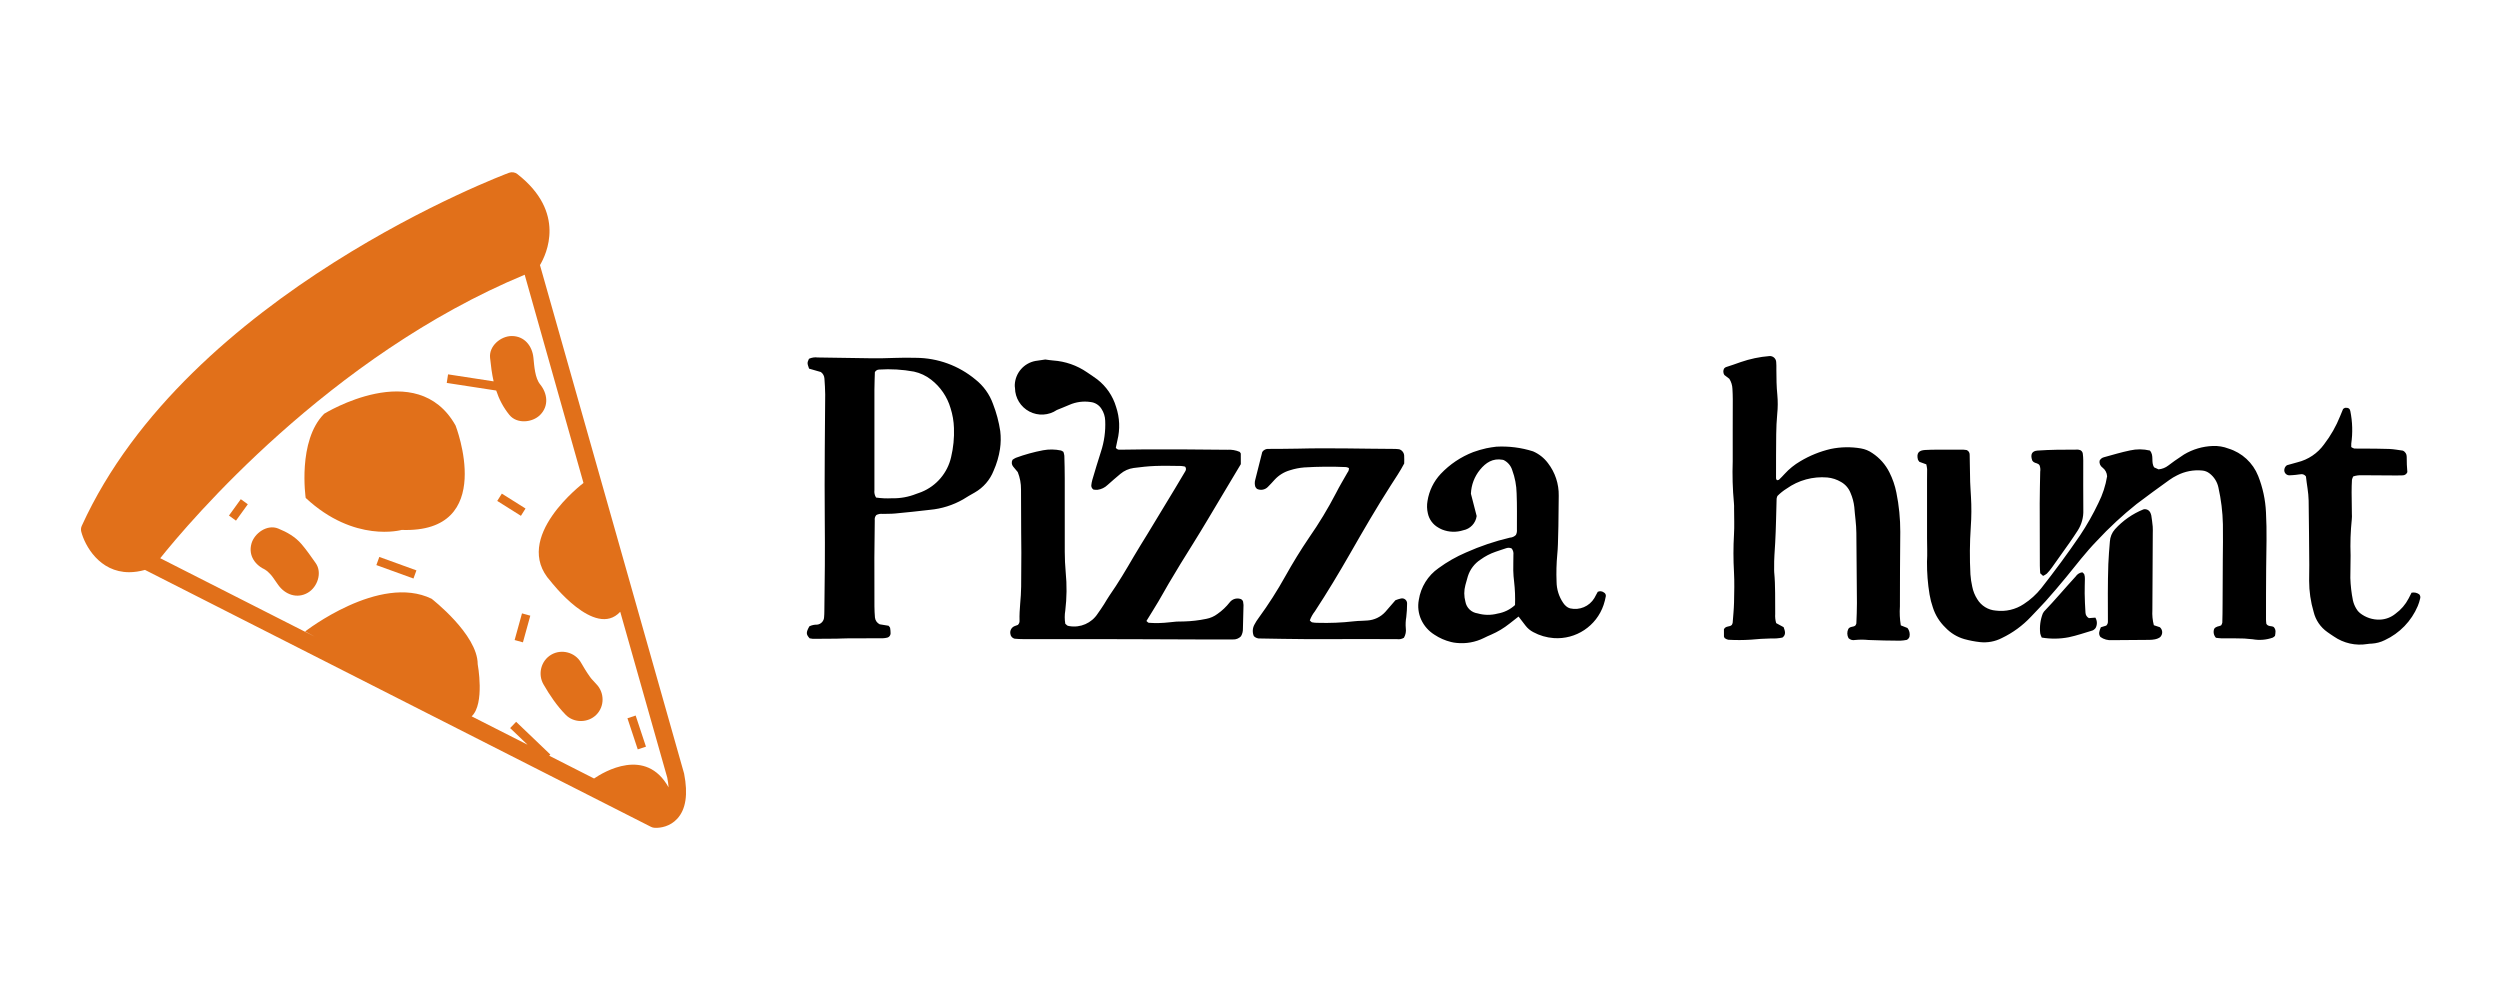 <?xml version="1.0" encoding="UTF-8" standalone="no"?>
<!DOCTYPE svg PUBLIC "-//W3C//DTD SVG 1.1//EN" "http://www.w3.org/Graphics/SVG/1.1/DTD/svg11.dtd">
<svg xmlns="http://www.w3.org/2000/svg" xmlns:xlink="http://www.w3.org/1999/xlink" version="1.1"
	width="250" height="100" viewBox="0 0 250 100" xml:space="preserve">
<desc>Created with Fabric.js 5.2.4</desc>
<defs>
</defs>
<rect x="0" y="0" width="100%" height="100%" fill="transparent"></rect>
<g transform="matrix(1 0 0 1 125 50)" id="0b9e3efe-619d-45bb-9f63-8e19342dc98e"  >
<rect style="stroke: none; stroke-width: 1; stroke-dasharray: none; stroke-linecap: butt; stroke-dashoffset: 0; stroke-linejoin: miter; stroke-miterlimit: 4; fill: rgb(255,255,255); fill-rule: nonzero; opacity: 1; visibility: hidden;" vector-effect="non-scaling-stroke"  x="-125" y="-50" rx="0" ry="0" width="250" height="100" />
</g>
<g transform="matrix(Infinity NaN NaN Infinity 0 0)" id="39b66644-c849-4439-a2e3-57e8a12d1e15"  >
</g>
<g transform="matrix(0.59 0 0 0.59 125 50)"  >
<g style=""   >
		<g transform="matrix(1.47 0 0 1.47 -146.86 0)" id="SvgjsG3832"  >
<path style="stroke: none; stroke-width: 1; stroke-dasharray: none; stroke-linecap: butt; stroke-dashoffset: 0; stroke-linejoin: miter; stroke-miterlimit: 4; fill: rgb(225,112,26); fill-rule: nonzero; opacity: 1;" vector-effect="non-scaling-stroke"  transform=" translate(-46.35, -49.11)" d="M 81.008 80.659 L 64.388 22.026 C 65.128 20.789 67.451 15.95 61.782 11.531 C 61.511 11.318 61.148 11.262 60.823 11.381 C 60.454 11.517 23.778 25.242 11.556 52.093 C 11.461 52.3 11.441 52.534 11.497 52.755 C 11.912 54.374 13.601 57.435 17.021 57.436 L 17.022 57.436 C 17.603 57.436 18.214 57.346 18.845 57.17 L 77.192 86.796 C 77.302 86.852 77.422 86.887 77.546 86.9 C 77.577 86.903 77.656 86.91 77.773 86.91 C 78.253 86.91 79.361 86.796 80.226 85.848 C 81.205 84.774 81.476 83.056 81.008 80.659 z M 69.405 47.148 C 69.405 47.148 61.041 53.456 65.615 58.477 C 65.615 58.477 70.732 65.157 73.642 61.998 L 79.064 81.121 C 79.141 81.522 79.193 81.897 79.218 82.244 C 76.599 77.54 71.747 80.455 70.625 81.221 L 65.453 78.595 L 65.585 78.457 L 61.64 74.684 L 60.949 75.407 L 62.957 77.327 L 56.511 74.055 C 58.057 72.605 57.208 68.042 57.208 68.042 C 57.208 64.611 51.891 60.495 51.891 60.495 C 45.888 57.579 37.311 64.268 37.311 64.268 L 38.411 64.864 L 20.604 55.822 C 23.884 51.718 40.085 32.504 62.625 23.136 L 69.405 47.148 z" stroke-linecap="round" />
</g>
		<g transform="matrix(1.47 0 0 1.47 -146.68 -6.51)" id="SvgjsG3832"  >
<path style="stroke: none; stroke-width: 1; stroke-dasharray: none; stroke-linecap: butt; stroke-dashoffset: 0; stroke-linejoin: miter; stroke-miterlimit: 4; fill: rgb(225,112,26); fill-rule: nonzero; opacity: 1;" vector-effect="non-scaling-stroke"  transform=" translate(-46.47, -44.67)" d="M 39.509 39.152 C 36.402 42.258 37.373 48.86 37.373 48.86 C 43.003 54.103 48.44 52.549 48.44 52.549 C 59.507 52.938 54.654 40.51 54.654 40.51 C 50.189 32.55 39.509 39.152 39.509 39.152 z" stroke-linecap="round" />
</g>
		<g transform="matrix(-0.46 -1.39 1.39 -0.46 -103.95 39.4)" id="SvgjsG3832"  >
<rect style="stroke: none; stroke-width: 1; stroke-dasharray: none; stroke-linecap: butt; stroke-dashoffset: 0; stroke-linejoin: miter; stroke-miterlimit: 4; fill: rgb(225,112,26); fill-rule: nonzero; opacity: 1;" vector-effect="non-scaling-stroke"  x="-1.899" y="-0.5" rx="0" ry="0" width="3.797" height="1.001" />
</g>
		<g transform="matrix(-1.38 -0.5 0.5 -1.38 -144.68 11.48)" id="SvgjsG3832"  >
<rect style="stroke: none; stroke-width: 1; stroke-dasharray: none; stroke-linecap: butt; stroke-dashoffset: 0; stroke-linejoin: miter; stroke-miterlimit: 4; fill: rgb(225,112,26); fill-rule: nonzero; opacity: 1;" vector-effect="non-scaling-stroke"  x="-2.279" y="-0.5" rx="0" ry="0" width="4.558" height="1.001" />
</g>
		<g transform="matrix(-1.19 -0.86 0.86 -1.19 -171.46 1.68)" id="SvgjsG3832"  >
<rect style="stroke: none; stroke-width: 1; stroke-dasharray: none; stroke-linecap: butt; stroke-dashoffset: 0; stroke-linejoin: miter; stroke-miterlimit: 4; fill: rgb(225,112,26); fill-rule: nonzero; opacity: 1;" vector-effect="non-scaling-stroke"  x="-0.5" y="-1.167" rx="0" ry="0" width="1" height="2.333" />
</g>
		<g transform="matrix(1.24 0.78 -0.78 1.24 -125.19 0.8)" id="SvgjsG3832"  >
<rect style="stroke: none; stroke-width: 1; stroke-dasharray: none; stroke-linecap: butt; stroke-dashoffset: 0; stroke-linejoin: miter; stroke-miterlimit: 4; fill: rgb(225,112,26); fill-rule: nonzero; opacity: 1;" vector-effect="non-scaling-stroke"  x="-1.619" y="-0.499" rx="0" ry="0" width="3.237" height="0.999" />
</g>
		<g transform="matrix(-1.41 -0.39 0.39 -1.41 -123.31 21.67)" id="SvgjsG3832"  >
<rect style="stroke: none; stroke-width: 1; stroke-dasharray: none; stroke-linecap: butt; stroke-dashoffset: 0; stroke-linejoin: miter; stroke-miterlimit: 4; fill: rgb(225,112,26); fill-rule: nonzero; opacity: 1;" vector-effect="non-scaling-stroke"  x="-0.499" y="-1.603" rx="0" ry="0" width="0.999" height="3.205" />
</g>
		<g transform="matrix(1.47 0 0 1.47 -163.6 10.43)" id="SvgjsG3832"  >
<path style="stroke: none; stroke-width: 1; stroke-dasharray: none; stroke-linecap: butt; stroke-dashoffset: 0; stroke-linejoin: miter; stroke-miterlimit: 4; fill: rgb(225,112,26); fill-rule: nonzero; opacity: 1;" vector-effect="non-scaling-stroke"  transform=" translate(-34.93, -56.23)" d="M 36.872 54.232 C 36.139 53.373 35.195 52.838 34.164 52.421 C 32.898 51.91 31.419 52.968 31.089 54.167 C 30.703 55.57 31.544 56.688 32.77 57.211 L 32.776 57.218 C 32.516 57.104 32.486 57.098 32.709 57.208 L 32.873 57.312 C 33.035 57.456 33.193 57.606 33.337 57.767 L 33.378 57.816 L 33.569 58.064 C 33.775 58.349 33.972 58.641 34.176 58.928 C 34.963 60.037 36.343 60.559 37.596 59.824 C 38.694 59.181 39.283 57.517 38.493 56.404 C 37.969 55.667 37.46 54.921 36.872 54.232 z M 32.783 57.219 L 32.836 57.244 L 32.791 57.224 L 32.783 57.219 z" stroke-linecap="round" />
</g>
		<g transform="matrix(1.47 0 0 1.47 -114.99 31.6)" id="SvgjsG3832"  >
<path style="stroke: none; stroke-width: 1; stroke-dasharray: none; stroke-linecap: butt; stroke-dashoffset: 0; stroke-linejoin: miter; stroke-miterlimit: 4; fill: rgb(225,112,26); fill-rule: nonzero; opacity: 1;" vector-effect="non-scaling-stroke"  transform=" translate(-68.08, -70.67)" d="M 70.402 69.818 L 70.301 69.696 L 70.179 69.529 C 69.806 69.01 69.477 68.459 69.158 67.905 C 68.478 66.726 66.908 66.322 65.738 67.009 C 64.558 67.699 64.16 69.248 64.842 70.429 C 65.565 71.683 66.385 72.897 67.4 73.935 C 68.352 74.91 69.98 74.89 70.935 73.935 C 71.907 72.963 71.887 71.373 70.935 70.4 C 70.751 70.211 70.574 70.018 70.402 69.818 z" stroke-linecap="round" />
</g>
		<g transform="matrix(1.47 0 0 1.47 -127.71 -20.57)" id="SvgjsG3832"  >
<path style="stroke: none; stroke-width: 1; stroke-dasharray: none; stroke-linecap: butt; stroke-dashoffset: 0; stroke-linejoin: miter; stroke-miterlimit: 4; fill: rgb(225,112,26); fill-rule: nonzero; opacity: 1;" vector-effect="non-scaling-stroke"  transform=" translate(-59.41, -35.08)" d="M 60.899 39.268 C 61.76 40.326 63.545 40.158 64.434 39.268 C 65.471 38.232 65.293 36.788 64.434 35.733 C 63.842 35.005 63.763 33.628 63.666 32.667 C 63.53 31.312 62.632 30.167 61.166 30.167 C 59.906 30.167 58.529 31.309 58.666 32.667 C 58.762 33.619 58.879 34.525 59.076 35.394 L 53.823 34.586 L 53.671 35.574 L 59.375 36.451 C 59.702 37.436 60.17 38.373 60.899 39.268 z" stroke-linecap="round" />
</g>
		<g transform="matrix(1.71 0 0 1.71 61.62 0.05)" id="SvgjsG3833"  >
<path style="stroke: none; stroke-width: 1; stroke-dasharray: none; stroke-linecap: butt; stroke-dashoffset: 0; stroke-linejoin: miter; stroke-miterlimit: 4; fill: rgb(0,0,0); fill-rule: nonzero; opacity: 1;" vector-effect="non-scaling-stroke"  transform=" translate(-80.52, -26.24)" d="M 2.304 14.182 C 2.293 13.92 2.162 13.678 1.949 13.526 L 0.78 13.19 C 0.587 12.631 0.587 12.631 0.77 12.214 C 1.041 12.09 1.341 12.044 1.637 12.084 C 2.57 12.09 3.504 12.111 4.437 12.126 C 6.043 12.148 7.648 12.2 9.254 12.128 C 9.962 12.096 10.673 12.106 11.383 12.119 C 13.532 12.131 15.61 12.888 17.263 14.261 C 18.062 14.888 18.667 15.727 19.01 16.683 C 19.349 17.552 19.591 18.457 19.73 19.379 C 19.802 19.973 19.793 20.573 19.703 21.164 C 19.59 21.903 19.377 22.623 19.073 23.306 C 18.715 24.219 18.054 24.983 17.201 25.468 C 16.805 25.676 16.429 25.921 16.045 26.152 C 15.037 26.727 13.917 27.079 12.76 27.184 C 11.612 27.321 10.463 27.44 9.311 27.549 C 8.903 27.588 8.491 27.573 8.08 27.589 C 7.863 27.561 7.641 27.599 7.447 27.701 C 7.318 27.844 7.261 28.038 7.292 28.228 C 7.276 29.461 7.258 30.693 7.253 31.925 C 7.248 33.531 7.25 35.137 7.259 36.744 C 7.259 37.117 7.283 37.49 7.311 37.862 C 7.343 38.151 7.52 38.403 7.781 38.531 L 8.661 38.675 C 8.733 38.773 8.803 38.827 8.814 38.891 C 8.845 39.073 8.861 39.258 8.861 39.442 C 8.855 39.634 8.724 39.8 8.539 39.851 C 8.395 39.886 8.247 39.907 8.099 39.914 C 6.942 39.921 5.785 39.918 4.627 39.924 C 4.254 39.924 3.881 39.95 3.507 39.955 C 2.722 39.965 1.938 39.97 1.155 39.971 C 1.048 39.964 0.942 39.948 0.837 39.922 C 0.473 39.519 0.471 39.342 0.812 38.73 C 1.048 38.615 1.307 38.559 1.569 38.566 C 1.958 38.529 2.259 38.208 2.27 37.818 C 2.289 37.632 2.292 37.445 2.295 37.258 C 2.337 34.234 2.37 31.209 2.337 28.184 C 2.312 25.87 2.327 23.552 2.337 21.237 C 2.343 19.407 2.373 17.577 2.379 15.748 C 2.379 15.226 2.337 14.704 2.304 14.182 z M 7.258 25.228 C 7.225 25.486 7.282 25.748 7.421 25.968 C 7.943 26.044 8.471 26.068 8.998 26.039 C 9.82 26.059 10.639 25.912 11.403 25.605 C 11.576 25.537 11.758 25.489 11.928 25.415 C 13.409 24.812 14.502 23.524 14.858 21.966 C 15.084 21.02 15.179 20.049 15.142 19.078 C 15.122 18.406 15.007 17.741 14.802 17.101 C 14.475 15.982 13.801 14.996 12.879 14.283 C 12.378 13.892 11.796 13.619 11.176 13.484 C 10.038 13.275 8.878 13.207 7.724 13.282 C 7.548 13.286 7.388 13.384 7.303 13.537 C 7.289 14.07 7.261 14.666 7.258 15.262 C 7.253 17.688 7.258 20.114 7.258 22.54 C 7.258 23.436 7.254 24.332 7.258 25.228 z M 43.8 36.283 C 43.823 36.392 43.837 36.503 43.842 36.615 C 43.825 37.399 43.801 38.183 43.783 38.967 C 43.791 39.231 43.724 39.493 43.59 39.72 C 43.38 39.938 43.085 40.052 42.784 40.033 C 41.885 40.035 40.989 40.038 40.092 40.035 C 37.476 40.023 34.861 40.013 32.245 40.005 C 30.825 40.001 29.406 40.003 27.987 40.003 C 26.006 40.005 24.026 40.005 22.045 40.001 C 21.747 40.001 21.447 39.985 21.152 39.959 C 20.928 39.905 20.761 39.717 20.735 39.487 C 20.663 39.144 20.862 38.802 21.196 38.695 C 21.296 38.653 21.401 38.62 21.474 38.593 C 21.595 38.483 21.657 38.323 21.642 38.16 C 21.605 37.037 21.798 35.926 21.802 34.805 C 21.806 33.684 21.819 32.563 21.821 31.442 C 21.821 30.769 21.807 30.096 21.804 29.423 C 21.796 28.004 21.786 26.584 21.788 25.165 C 21.794 24.576 21.685 23.992 21.466 23.445 C 21.349 23.305 21.181 23.106 21.016 22.906 C 20.853 22.715 20.826 22.443 20.949 22.223 C 21.053 22.148 21.164 22.082 21.281 22.027 C 22.157 21.704 23.058 21.455 23.975 21.281 C 24.564 21.172 25.169 21.18 25.755 21.305 C 25.839 21.339 25.919 21.384 25.991 21.439 C 26.036 21.564 26.067 21.693 26.083 21.825 C 26.105 22.572 26.123 23.319 26.123 24.066 C 26.127 26.495 26.125 28.924 26.125 31.352 C 26.126 32.025 26.157 32.692 26.217 33.365 C 26.342 34.631 26.328 35.906 26.176 37.169 C 26.104 37.602 26.104 38.044 26.176 38.477 C 26.232 38.54 26.295 38.596 26.363 38.646 C 26.429 38.679 26.501 38.701 26.575 38.709 C 27.676 38.9 28.784 38.414 29.389 37.475 C 29.609 37.173 29.814 36.86 30.017 36.547 C 30.199 36.265 30.356 35.965 30.549 35.69 C 31.427 34.434 32.206 33.115 32.976 31.791 C 33.407 31.048 33.872 30.324 34.317 29.59 C 35.228 28.089 36.137 26.588 37.045 25.085 C 37.392 24.509 37.734 23.93 38.077 23.352 C 38.169 23.213 38.159 23.029 38.051 22.902 C 37.919 22.87 37.783 22.848 37.647 22.838 C 36.788 22.828 35.927 22.805 35.069 22.838 C 34.362 22.865 33.655 22.946 32.952 23.037 C 32.467 23.104 32.011 23.308 31.637 23.624 C 31.205 23.981 30.785 24.351 30.366 24.723 C 30.095 24.984 29.747 25.151 29.374 25.2 C 29.241 25.206 29.109 25.199 28.978 25.181 C 28.833 25.094 28.747 24.934 28.754 24.764 C 28.772 24.579 28.807 24.396 28.856 24.217 C 29.134 23.287 29.405 22.355 29.707 21.433 C 30.036 20.437 30.18 19.39 30.132 18.343 C 30.119 17.931 29.993 17.529 29.767 17.183 C 29.528 16.795 29.12 16.541 28.666 16.498 C 27.96 16.394 27.239 16.491 26.585 16.778 C 26.179 16.967 25.752 17.109 25.342 17.289 C 24.532 17.837 23.486 17.896 22.619 17.443 C 21.752 16.989 21.204 16.097 21.192 15.119 C 21.172 15.007 21.165 14.895 21.17 14.782 C 21.226 13.622 22.068 12.65 23.209 12.43 C 23.54 12.375 23.873 12.332 24.196 12.285 C 24.465 12.319 24.723 12.367 24.983 12.384 C 26.182 12.466 27.337 12.869 28.327 13.55 C 28.667 13.779 29.011 14.006 29.341 14.251 C 30.235 14.942 30.89 15.897 31.211 16.981 C 31.571 18.05 31.616 19.2 31.343 20.294 C 31.282 20.548 31.235 20.805 31.185 21.039 C 31.275 21.172 31.431 21.244 31.59 21.225 C 32.337 21.216 33.085 21.199 33.832 21.197 C 35.251 21.19 36.671 21.19 38.091 21.197 C 39.473 21.202 40.856 21.222 42.239 21.232 C 42.659 21.202 43.08 21.274 43.466 21.442 C 43.533 21.545 43.572 21.576 43.572 21.608 C 43.575 21.942 43.575 22.276 43.575 22.658 C 43.019 23.587 42.447 24.549 41.871 25.509 C 40.853 27.206 39.856 28.918 38.805 30.595 C 37.991 31.893 37.186 33.195 36.412 34.516 C 36.072 35.096 35.751 35.687 35.407 36.265 C 35.026 36.906 34.629 37.538 34.219 38.204 C 34.305 38.27 34.382 38.38 34.463 38.383 C 35.134 38.43 35.807 38.414 36.475 38.336 C 36.956 38.268 37.442 38.239 37.927 38.249 C 38.674 38.23 39.418 38.144 40.149 37.992 C 40.555 37.916 40.938 37.747 41.267 37.498 C 41.727 37.177 42.136 36.788 42.481 36.346 C 42.719 36.042 43.114 35.907 43.487 36.003 C 43.636 36.03 43.757 36.138 43.8 36.283 z M 60.055 36.471 C 60.053 36.919 60.027 37.366 59.975 37.811 C 59.911 38.178 59.894 38.551 59.927 38.922 C 59.972 39.248 59.908 39.579 59.743 39.863 C 59.543 39.989 59.304 40.038 59.071 40.003 C 57.913 40.002 56.755 39.993 55.597 39.993 C 53.73 39.994 51.863 40.009 49.995 40 C 48.501 39.993 47.009 39.961 45.515 39.937 C 45.275 39.961 45.037 39.876 44.865 39.706 C 44.707 39.335 44.729 38.911 44.925 38.559 C 45.046 38.328 45.185 38.107 45.343 37.899 C 46.312 36.572 47.198 35.186 47.996 33.75 C 48.725 32.447 49.502 31.176 50.343 29.937 C 51.326 28.528 52.215 27.056 53.008 25.531 C 53.36 24.832 53.77 24.162 54.154 23.479 C 54.255 23.357 54.304 23.2 54.288 23.042 C 54.199 22.998 54.104 22.966 54.005 22.948 C 52.625 22.887 51.242 22.898 49.862 22.983 C 49.379 23.021 48.901 23.116 48.439 23.265 C 47.861 23.432 47.339 23.753 46.931 24.195 C 46.704 24.442 46.482 24.697 46.241 24.929 C 45.967 25.2 45.555 25.277 45.203 25.122 C 45.142 25.099 45.104 25.016 45.02 24.921 C 44.942 24.689 44.937 24.438 45.006 24.203 C 45.236 23.262 45.479 22.325 45.701 21.449 C 45.839 21.239 46.082 21.123 46.332 21.147 C 47.303 21.138 48.274 21.145 49.244 21.12 C 52.454 21.037 55.665 21.136 58.876 21.148 C 59.026 21.149 59.173 21.174 59.279 21.183 C 59.549 21.27 59.741 21.511 59.765 21.795 C 59.785 22.053 59.769 22.315 59.769 22.594 C 59.376 23.348 58.892 24.056 58.429 24.778 C 57.019 26.977 55.71 29.24 54.412 31.508 C 53.298 33.453 52.144 35.372 50.916 37.246 C 50.703 37.518 50.532 37.821 50.412 38.145 C 50.488 38.211 50.557 38.317 50.645 38.337 C 50.828 38.373 51.015 38.39 51.201 38.385 C 52.395 38.421 53.59 38.371 54.777 38.235 C 55.034 38.196 55.298 38.201 55.559 38.186 C 55.745 38.176 55.932 38.173 56.118 38.154 C 56.797 38.112 57.434 37.809 57.893 37.307 C 58.214 36.945 58.528 36.575 58.899 36.146 C 59.079 36.073 59.266 36.014 59.456 35.971 C 59.605 35.939 59.76 35.977 59.877 36.074 C 59.995 36.172 60.06 36.318 60.055 36.471 z M 79.558 35.374 C 79.696 35.444 79.774 35.593 79.753 35.746 C 79.701 36.039 79.627 36.328 79.533 36.61 C 78.825 38.704 76.792 40.056 74.587 39.898 C 73.876 39.846 73.185 39.644 72.558 39.304 C 72.258 39.148 71.997 38.928 71.792 38.66 C 71.569 38.366 71.343 38.074 71.103 37.762 C 70.789 38.007 70.494 38.232 70.204 38.466 C 69.649 38.909 69.037 39.277 68.384 39.559 C 68.145 39.665 67.903 39.764 67.672 39.886 C 66.831 40.306 65.887 40.476 64.953 40.376 C 64.767 40.36 64.584 40.328 64.403 40.282 C 63.821 40.139 63.268 39.896 62.769 39.564 C 62.194 39.206 61.736 38.688 61.453 38.072 C 61.173 37.456 61.091 36.769 61.218 36.105 C 61.414 34.834 62.121 33.698 63.176 32.963 C 64.02 32.345 64.933 31.825 65.895 31.413 C 67.293 30.788 68.748 30.296 70.239 29.944 C 70.465 29.932 70.681 29.837 70.841 29.676 C 70.926 29.51 70.961 29.322 70.941 29.136 C 70.939 27.941 70.963 26.744 70.912 25.55 C 70.896 24.764 70.748 23.986 70.475 23.248 C 70.342 22.813 70.035 22.453 69.628 22.251 C 69.591 22.242 69.555 22.231 69.519 22.224 C 68.553 22.049 67.857 22.508 67.285 23.208 C 66.732 23.882 66.415 24.718 66.382 25.589 C 66.556 26.267 66.76 27.06 66.951 27.801 C 66.857 28.509 66.32 29.077 65.618 29.211 C 64.937 29.43 64.2 29.405 63.534 29.142 C 63.396 29.084 63.263 29.016 63.136 28.938 C 62.609 28.636 62.237 28.124 62.112 27.53 C 62.018 27.128 62.007 26.712 62.079 26.305 C 62.237 25.3 62.692 24.366 63.387 23.624 C 64.289 22.67 65.393 21.93 66.619 21.458 C 67.039 21.307 67.469 21.182 67.905 21.084 C 68.231 21.006 68.568 20.975 68.9 20.926 C 70.131 20.859 71.364 21.016 72.539 21.388 C 73.124 21.641 73.633 22.042 74.015 22.552 C 74.73 23.477 75.107 24.618 75.086 25.786 C 75.072 26.796 75.067 27.805 75.052 28.814 C 75.043 29.412 75.026 30.01 75.005 30.607 C 74.992 30.943 74.976 31.278 74.941 31.612 C 74.858 32.506 74.835 33.404 74.871 34.3 C 74.874 35.053 75.103 35.788 75.528 36.41 C 75.61 36.534 75.709 36.646 75.822 36.742 C 75.934 36.84 76.066 36.912 76.209 36.952 C 77.15 37.169 78.123 36.756 78.62 35.928 C 78.674 35.83 78.726 35.729 78.778 35.632 C 78.831 35.534 78.884 35.435 78.955 35.309 C 79.152 35.217 79.385 35.242 79.558 35.374 z M 70.754 36.623 C 70.782 35.852 70.752 35.081 70.664 34.314 C 70.617 33.946 70.589 33.575 70.58 33.203 C 70.57 32.681 70.597 32.16 70.593 31.639 C 70.623 31.415 70.56 31.19 70.419 31.014 C 70.248 30.934 70.052 30.926 69.874 30.99 C 69.518 31.098 69.171 31.234 68.816 31.346 C 68.287 31.528 67.788 31.788 67.335 32.118 C 66.735 32.508 66.29 33.095 66.076 33.778 C 65.99 34.062 65.923 34.352 65.835 34.636 C 65.687 35.177 65.687 35.749 65.835 36.29 C 65.942 36.896 66.428 37.363 67.038 37.447 C 67.686 37.635 68.373 37.643 69.025 37.469 C 69.671 37.361 70.272 37.067 70.754 36.623 z M 109.653 38.897 C 109.841 39.137 109.915 39.447 109.856 39.746 C 109.816 39.89 109.717 40.01 109.582 40.076 C 109.363 40.12 109.142 40.147 108.919 40.156 C 107.873 40.144 106.826 40.136 105.781 40.087 C 105.337 40.041 104.889 40.041 104.445 40.087 C 104.215 40.137 103.976 40.068 103.808 39.904 C 103.655 39.62 103.648 39.278 103.79 38.987 C 103.972 38.71 104.306 38.83 104.495 38.642 C 104.527 38.574 104.584 38.509 104.586 38.443 C 104.611 37.773 104.645 37.1 104.642 36.427 C 104.628 34.111 104.597 31.795 104.586 29.478 C 104.582 28.616 104.443 27.767 104.382 26.91 C 104.328 26.427 104.202 25.954 104.008 25.508 C 103.83 25.051 103.501 24.669 103.075 24.427 C 102.657 24.177 102.189 24.024 101.704 23.978 C 100.276 23.858 98.85 24.248 97.681 25.078 C 97.346 25.286 97.037 25.533 96.759 25.814 C 96.724 25.899 96.698 25.987 96.682 26.078 C 96.636 27.534 96.622 28.991 96.541 30.445 C 96.496 31.266 96.42 32.083 96.437 32.906 C 96.44 33.055 96.428 33.206 96.442 33.355 C 96.575 34.733 96.522 36.117 96.542 37.499 C 96.519 37.807 96.552 38.118 96.639 38.415 L 97.377 38.815 C 97.518 39.204 97.64 39.558 97.262 39.845 C 96.892 39.923 96.513 39.953 96.136 39.934 C 95.463 39.949 94.798 39.989 94.124 40.055 C 93.38 40.103 92.632 40.105 91.887 40.063 C 91.762 40.035 91.644 39.981 91.54 39.905 C 91.495 39.816 91.463 39.783 91.463 39.749 C 91.46 39.492 91.46 39.231 91.46 39.021 C 91.64 38.653 92.049 38.821 92.249 38.582 C 92.284 38.518 92.31 38.449 92.326 38.377 C 92.377 37.707 92.446 37.039 92.462 36.367 C 92.484 35.359 92.51 34.346 92.456 33.34 C 92.386 32.111 92.386 30.878 92.456 29.649 C 92.508 28.792 92.466 27.93 92.466 27.071 C 92.473 26.884 92.468 26.697 92.451 26.511 C 92.323 25.134 92.283 23.75 92.331 22.368 C 92.322 20.313 92.337 18.257 92.337 16.202 C 92.337 15.866 92.32 15.529 92.303 15.193 C 92.29 14.84 92.184 14.496 91.996 14.197 L 91.501 13.819 C 91.378 13.627 91.366 13.384 91.472 13.182 C 91.521 13.127 91.579 13.081 91.643 13.045 C 92.136 12.877 92.639 12.728 93.126 12.54 C 94.043 12.223 94.997 12.022 95.964 11.945 C 96.134 11.93 96.302 11.985 96.429 12.097 C 96.557 12.209 96.634 12.369 96.641 12.538 C 96.651 12.651 96.656 12.763 96.658 12.875 L 96.658 13.323 C 96.661 14.145 96.669 14.964 96.753 15.785 C 96.811 16.418 96.807 17.055 96.742 17.687 C 96.681 18.359 96.65 19.028 96.642 19.701 C 96.624 21.083 96.626 22.466 96.624 23.849 C 96.623 23.987 96.594 24.14 96.72 24.251 C 96.79 24.233 96.879 24.233 96.925 24.191 C 97.115 24.011 97.296 23.823 97.472 23.629 C 97.925 23.131 98.453 22.706 99.035 22.367 C 99.966 21.81 100.977 21.4 102.034 21.153 C 103.023 20.946 104.043 20.927 105.04 21.098 C 105.447 21.167 105.833 21.326 106.171 21.563 C 106.893 22.039 107.475 22.696 107.861 23.47 C 108.181 24.103 108.413 24.777 108.552 25.473 C 108.813 26.755 108.942 28.06 108.939 29.368 C 108.911 31.834 108.908 34.301 108.903 36.766 C 108.86 37.391 108.889 38.019 108.991 38.637 z M 145.948 38.796 C 146.218 39.073 146.124 39.396 146.079 39.683 C 146.014 39.747 145.941 39.804 145.863 39.851 C 145.225 40.078 144.54 40.134 143.874 40.015 C 143.318 39.947 142.758 39.917 142.199 39.925 C 141.713 39.92 141.228 39.928 140.742 39.92 C 140.559 39.917 140.377 39.884 140.227 39.868 C 140.005 39.627 139.938 39.281 140.055 38.974 C 140.258 38.705 140.518 38.759 140.741 38.638 C 140.798 38.557 140.837 38.466 140.858 38.369 C 140.878 37.773 140.882 37.175 140.885 36.577 C 140.893 35.084 140.9 33.59 140.907 32.096 C 140.913 30.938 140.94 29.779 140.917 28.622 C 140.89 27.39 140.74 26.165 140.47 24.963 C 140.352 24.409 140.04 23.915 139.589 23.572 C 139.382 23.411 139.132 23.313 138.871 23.29 C 138.01 23.205 137.144 23.371 136.375 23.766 C 136.106 23.898 135.85 24.051 135.607 24.226 C 134.518 25.014 133.424 25.797 132.357 26.613 C 130.955 27.732 129.638 28.954 128.418 30.268 C 127.323 31.396 126.372 32.645 125.38 33.86 C 124.72 34.67 124.036 35.461 123.343 36.244 C 122.873 36.775 122.361 37.269 121.882 37.792 C 121.061 38.665 120.086 39.378 119.004 39.895 C 118.337 40.239 117.582 40.379 116.835 40.296 C 116.316 40.238 115.802 40.139 115.298 40.001 C 114.574 39.795 113.92 39.396 113.405 38.848 C 112.837 38.301 112.413 37.622 112.172 36.871 C 112.025 36.448 111.914 36.013 111.84 35.572 C 111.663 34.503 111.579 33.421 111.587 32.338 C 111.634 31.557 111.592 30.77 111.592 29.986 L 111.592 24.159 C 111.592 23.822 111.607 23.486 111.6 23.149 C 111.584 22.99 111.557 22.832 111.519 22.677 L 110.832 22.426 C 110.773 22.358 110.724 22.282 110.686 22.201 C 110.521 21.532 110.808 21.284 111.409 21.253 C 111.781 21.234 112.155 21.222 112.528 21.222 C 113.424 21.219 114.32 21.22 115.217 21.224 C 115.316 21.229 115.415 21.24 115.512 21.258 C 115.702 21.331 115.824 21.517 115.817 21.721 C 115.837 22.617 115.842 23.513 115.865 24.409 C 115.878 24.894 115.924 25.377 115.944 25.861 C 116.005 26.867 115.999 27.876 115.927 28.881 C 115.821 30.446 115.809 32.016 115.892 33.583 C 115.921 33.993 115.981 34.4 116.072 34.801 C 116.158 35.242 116.327 35.663 116.57 36.041 C 116.962 36.693 117.646 37.115 118.405 37.172 C 119.378 37.299 120.365 37.069 121.181 36.524 C 121.838 36.098 122.423 35.569 122.911 34.957 C 124.249 33.253 125.536 31.512 126.755 29.72 C 127.44 28.695 128.049 27.621 128.578 26.507 C 128.998 25.675 129.288 24.783 129.439 23.863 C 129.424 23.52 129.256 23.202 128.981 22.996 C 128.763 22.844 128.651 22.58 128.693 22.317 C 128.779 22.145 128.936 22.019 129.123 21.973 C 129.987 21.737 130.846 21.475 131.721 21.295 C 132.366 21.15 133.035 21.155 133.677 21.308 C 134.125 21.807 133.754 22.456 134.105 22.978 L 134.537 23.173 C 134.889 23.143 135.225 23.011 135.504 22.794 C 135.715 22.639 135.921 22.478 136.135 22.328 C 136.439 22.114 136.748 21.904 137.061 21.701 C 137.93 21.181 138.918 20.89 139.931 20.856 C 140.455 20.836 140.979 20.923 141.468 21.112 C 142.812 21.523 143.895 22.523 144.413 23.829 C 144.868 24.975 145.129 26.19 145.186 27.423 C 145.29 29.289 145.221 31.156 145.204 33.024 C 145.189 34.705 145.189 36.385 145.189 38.067 C 145.189 38.215 145.212 38.363 145.223 38.484 C 145.401 38.783 145.717 38.663 145.948 38.796 z M 134.668 38.82 C 134.902 39.021 134.967 39.357 134.823 39.63 C 134.779 39.732 134.701 39.816 134.603 39.868 C 134.474 39.941 134.333 39.992 134.187 40.02 C 134.004 40.056 133.818 40.074 133.632 40.075 C 132.401 40.089 131.171 40.1 129.941 40.103 C 129.528 40.138 129.115 40.026 128.776 39.787 C 128.54 39.458 128.689 39.154 128.821 38.824 L 129.353 38.661 C 129.464 38.559 129.525 38.413 129.519 38.262 C 129.518 37.33 129.506 36.398 129.512 35.466 C 129.518 34.496 129.524 33.526 129.56 32.559 C 129.587 31.815 129.656 31.072 129.714 30.33 C 129.739 29.878 129.917 29.448 130.218 29.11 C 130.998 28.25 131.961 27.578 133.036 27.142 C 133.297 27.075 133.57 27.19 133.703 27.424 C 133.755 27.522 133.793 27.627 133.818 27.736 C 133.876 28.104 133.926 28.473 133.96 28.844 C 133.981 29.065 133.966 29.29 133.966 29.514 C 133.951 32.049 133.938 34.584 133.926 37.119 C 133.896 37.624 133.944 38.131 134.072 38.622 z M 122.152 22.445 C 122.104 22.389 122.032 22.34 122.012 22.273 C 121.816 21.691 121.988 21.354 122.534 21.312 C 123.167 21.264 123.802 21.246 124.437 21.231 C 125.146 21.217 125.856 21.217 126.566 21.217 C 126.637 21.225 126.708 21.242 126.776 21.266 C 126.914 21.331 127.01 21.462 127.03 21.614 C 127.059 21.835 127.074 22.059 127.075 22.283 C 127.078 23.926 127.063 25.569 127.082 27.213 C 127.108 27.927 126.915 28.631 126.53 29.232 C 126.265 29.639 125.997 30.044 125.718 30.441 C 125.14 31.267 124.556 32.088 123.967 32.907 C 123.816 33.119 123.649 33.321 123.467 33.508 C 123.352 33.599 123.226 33.676 123.092 33.735 L 122.809 33.474 C 122.796 33.225 122.772 32.966 122.772 32.707 C 122.764 30.652 122.755 28.598 122.759 26.544 C 122.761 25.499 122.791 24.453 122.808 23.408 C 122.843 23.194 122.821 22.975 122.744 22.772 C 122.596 22.541 122.328 22.581 122.152 22.445 z M 127.635 37.92 L 128.275 37.869 C 128.458 38.167 128.475 38.538 128.321 38.852 C 128.289 38.918 128.242 38.976 128.183 39.02 C 128.131 39.073 128.068 39.114 127.999 39.142 C 127.216 39.372 126.443 39.646 125.643 39.814 C 124.759 39.985 123.85 39.996 122.962 39.846 C 122.893 39.714 122.841 39.574 122.808 39.429 C 122.734 38.761 122.822 38.084 123.066 37.458 C 123.098 37.391 123.138 37.328 123.183 37.269 C 124.264 36.142 125.266 34.944 126.321 33.794 C 126.47 33.566 126.711 33.413 126.981 33.376 C 127.042 33.439 127.151 33.503 127.182 33.594 C 127.224 33.735 127.243 33.883 127.237 34.031 C 127.235 34.513 127.207 34.998 127.216 35.481 C 127.227 36.112 127.253 36.743 127.295 37.374 C 127.302 37.604 127.432 37.812 127.635 37.92 z M 160.373 35.558 C 160.477 35.669 160.514 35.828 160.468 35.974 C 160.411 36.229 160.332 36.478 160.232 36.719 C 159.599 38.214 158.433 39.42 156.959 40.103 C 156.557 40.303 156.118 40.42 155.668 40.447 C 155.519 40.449 155.37 40.462 155.223 40.487 C 154.068 40.675 152.885 40.408 151.922 39.744 C 151.7 39.605 151.489 39.451 151.274 39.303 C 150.593 38.826 150.109 38.118 149.913 37.31 C 149.615 36.306 149.464 35.265 149.464 34.219 C 149.478 33.696 149.482 33.173 149.478 32.65 C 149.461 30.522 149.447 28.394 149.415 26.266 C 149.403 25.446 149.223 24.643 149.148 23.88 C 149.052 23.738 148.891 23.651 148.719 23.649 C 148.534 23.661 148.35 23.697 148.166 23.716 C 147.944 23.737 147.72 23.761 147.498 23.764 C 147.346 23.763 147.203 23.693 147.109 23.575 C 147.014 23.456 146.979 23.301 147.012 23.153 C 147.039 22.992 147.133 22.849 147.271 22.761 C 147.595 22.671 147.949 22.562 148.31 22.471 C 149.372 22.212 150.306 21.582 150.945 20.694 C 151.605 19.835 152.143 18.889 152.543 17.883 C 152.636 17.64 152.742 17.402 152.832 17.184 C 152.925 17.134 152.988 17.073 153.054 17.069 C 153.354 17.054 153.503 17.156 153.545 17.391 C 153.761 18.454 153.793 19.546 153.64 20.62 C 153.63 20.734 153.629 20.849 153.637 20.963 C 153.726 21.028 153.826 21.077 153.931 21.107 C 154.191 21.127 154.453 21.112 154.714 21.115 C 155.61 21.124 156.507 21.115 157.402 21.151 C 157.884 21.171 158.361 21.267 158.748 21.317 C 158.989 21.42 159.142 21.661 159.135 21.924 C 159.149 22.184 159.138 22.45 159.149 22.708 C 159.16 22.966 159.183 23.223 159.199 23.448 C 159.127 23.64 158.944 23.767 158.739 23.768 C 158.404 23.782 158.068 23.776 157.732 23.776 C 156.723 23.771 155.717 23.762 154.707 23.757 C 154.412 23.743 154.116 23.783 153.835 23.874 C 153.778 23.978 153.735 24.09 153.709 24.206 C 153.686 24.615 153.675 25.025 153.675 25.435 C 153.677 26.145 153.692 26.854 153.7 27.563 C 153.713 27.75 153.71 27.937 153.692 28.123 C 153.568 29.312 153.529 30.507 153.574 31.701 C 153.562 32.448 153.562 33.194 153.548 33.941 C 153.572 34.687 153.657 35.43 153.804 36.162 C 153.87 36.453 153.984 36.732 154.14 36.986 C 154.23 37.15 154.35 37.295 154.496 37.412 C 155.056 37.859 155.756 38.092 156.473 38.068 C 157.038 38.048 157.582 37.843 158.02 37.485 C 158.568 37.089 159.014 36.571 159.324 35.971 C 159.42 35.772 159.525 35.577 159.616 35.399 C 159.879 35.344 160.154 35.401 160.373 35.558 z" stroke-linecap="round" />
</g>
</g>
</g>
</svg>